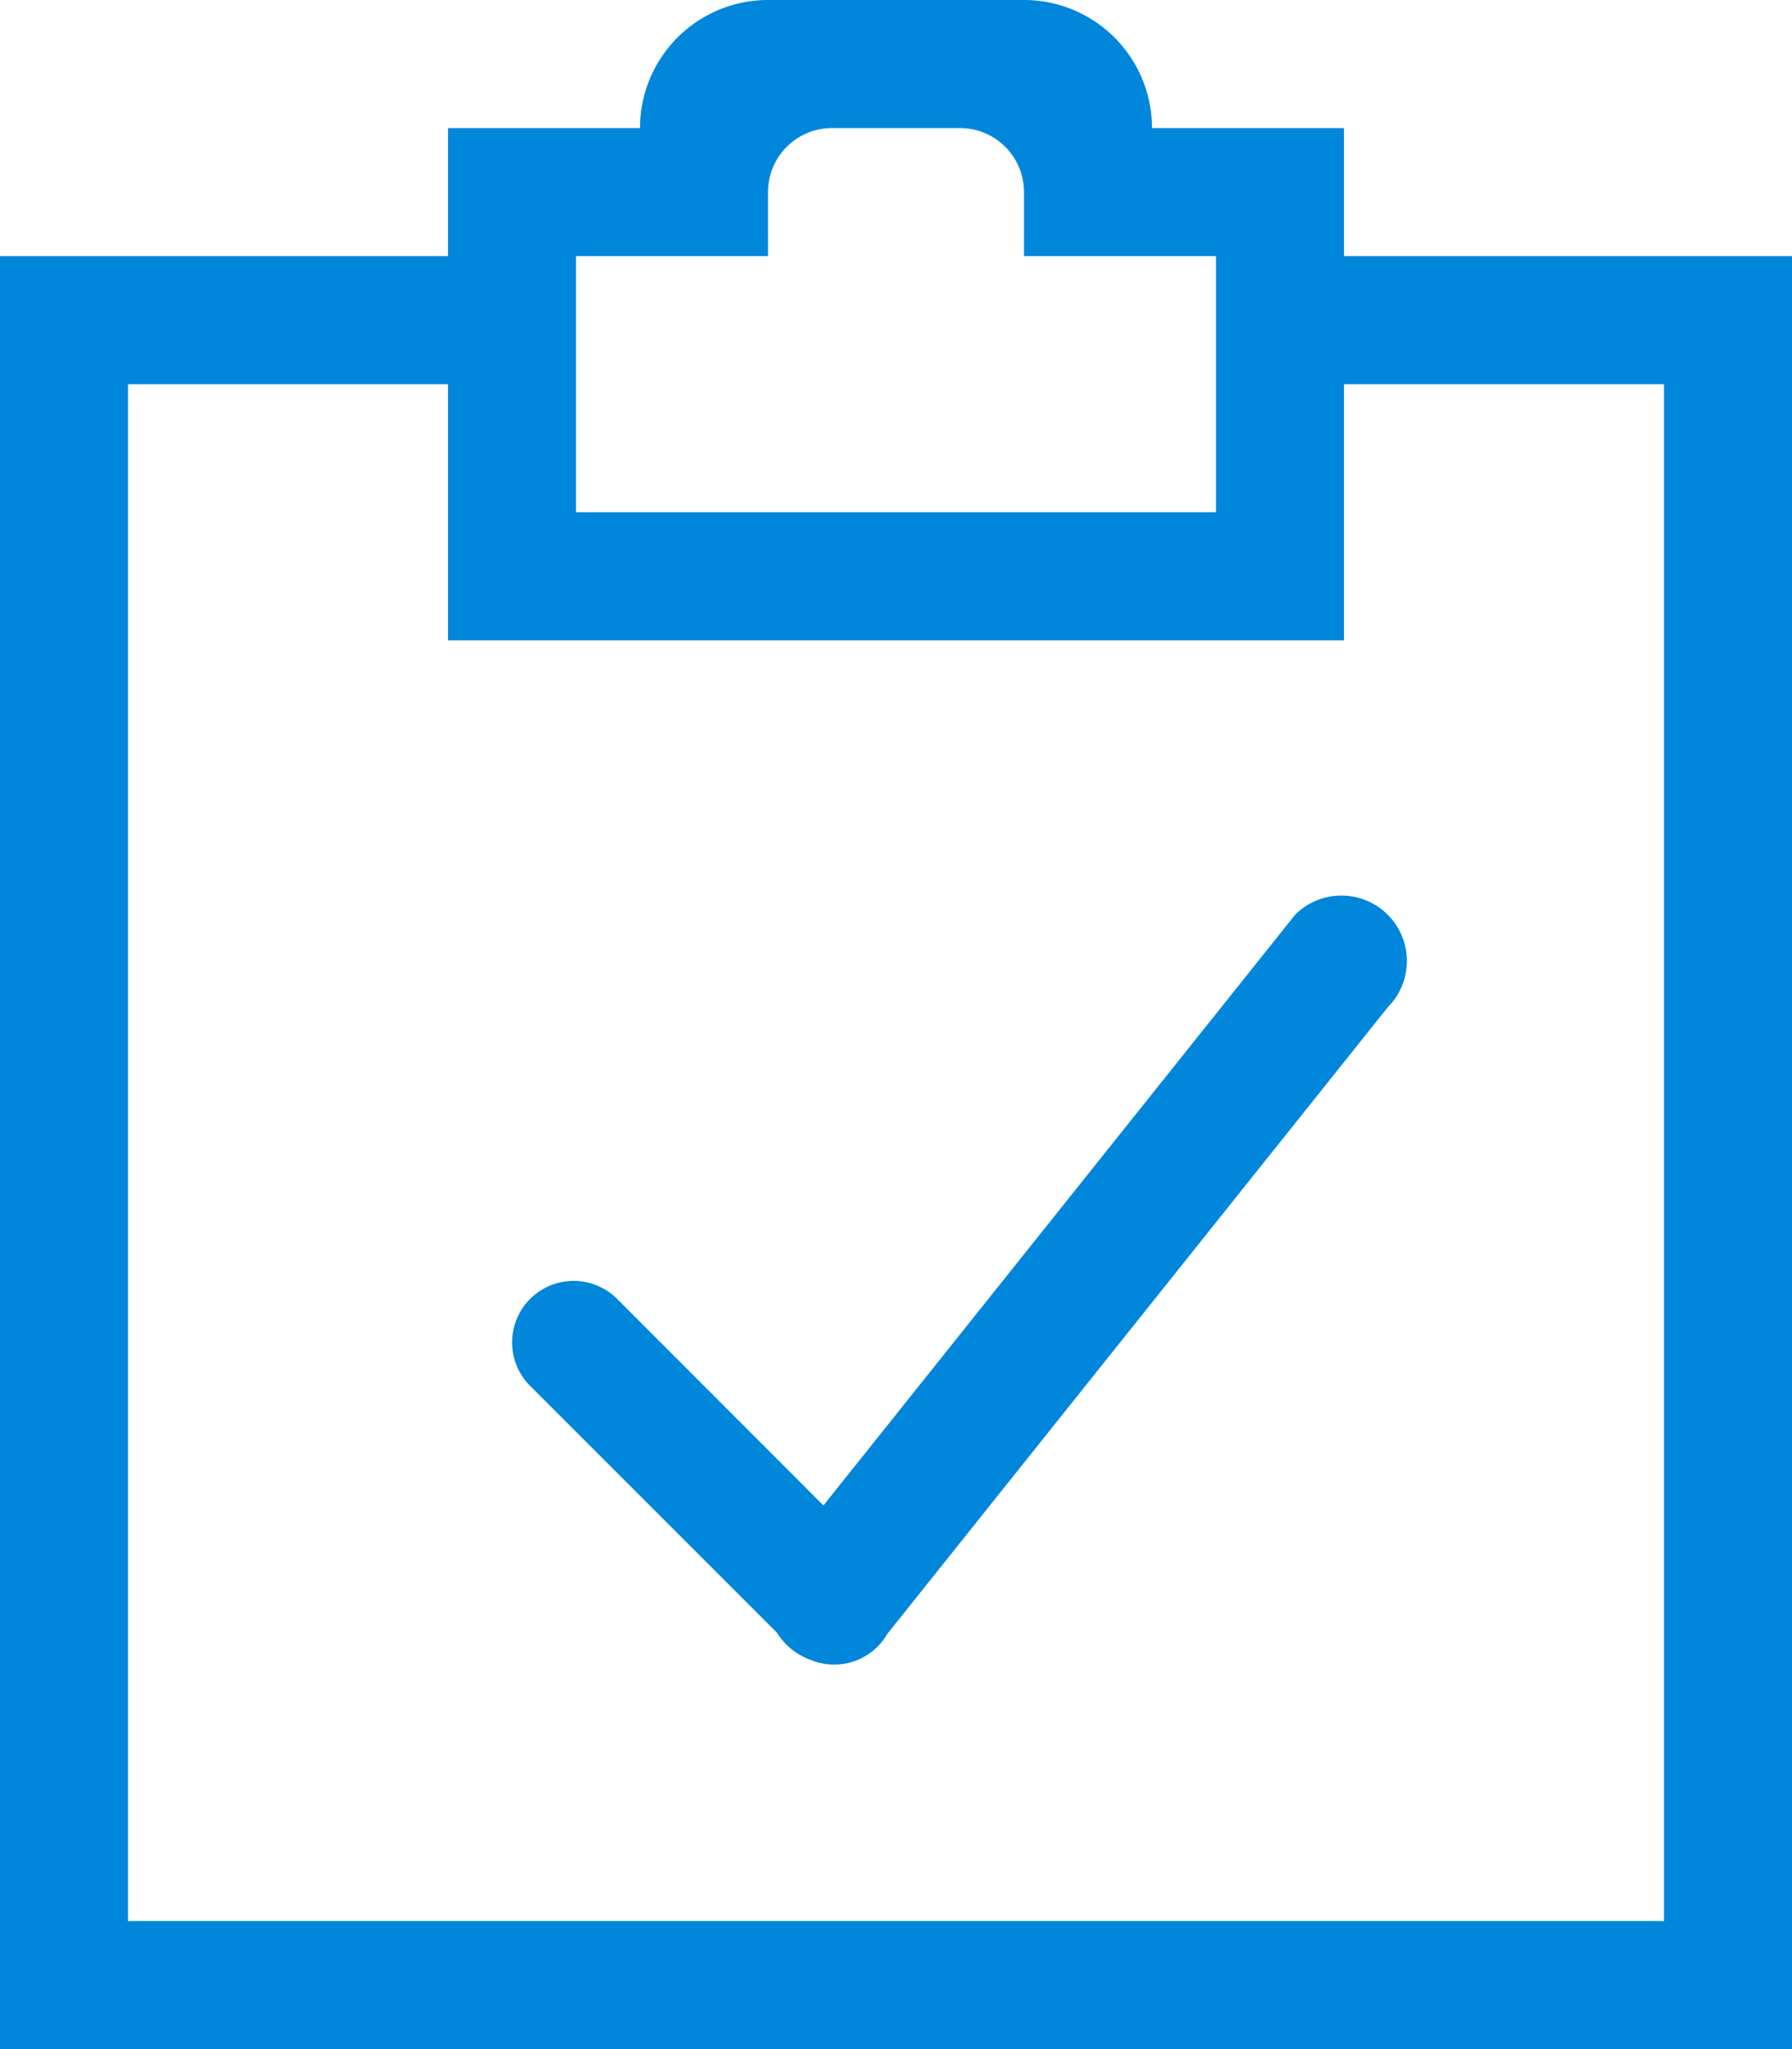 <svg xmlns="http://www.w3.org/2000/svg" width="14" height="16" viewBox="0 0 14 16">
    <path fill="#0086DB" fill-rule="evenodd" d="M10.118 7.143l-3.685 4.612-1.612-1.613a.48.48 0 1 0-.679.68l1.929 1.928a.509.509 0 0 0 .26.21.479.479 0 0 0 .601-.202l3.91-4.893a.511.511 0 0 0-.724-.722zM13 15H1V3h2.5v2h7V3H13v12zM4.5 2H6v-.5a.5.5 0 0 1 .5-.5h1a.5.5 0 0 1 .5.5V2h1.5v2h-5V2zm6 0V1H9a1 1 0 0 0-1-1H6a1 1 0 0 0-1 1H3.5v1H0v14h14V2h-3.5z"/>
</svg>
